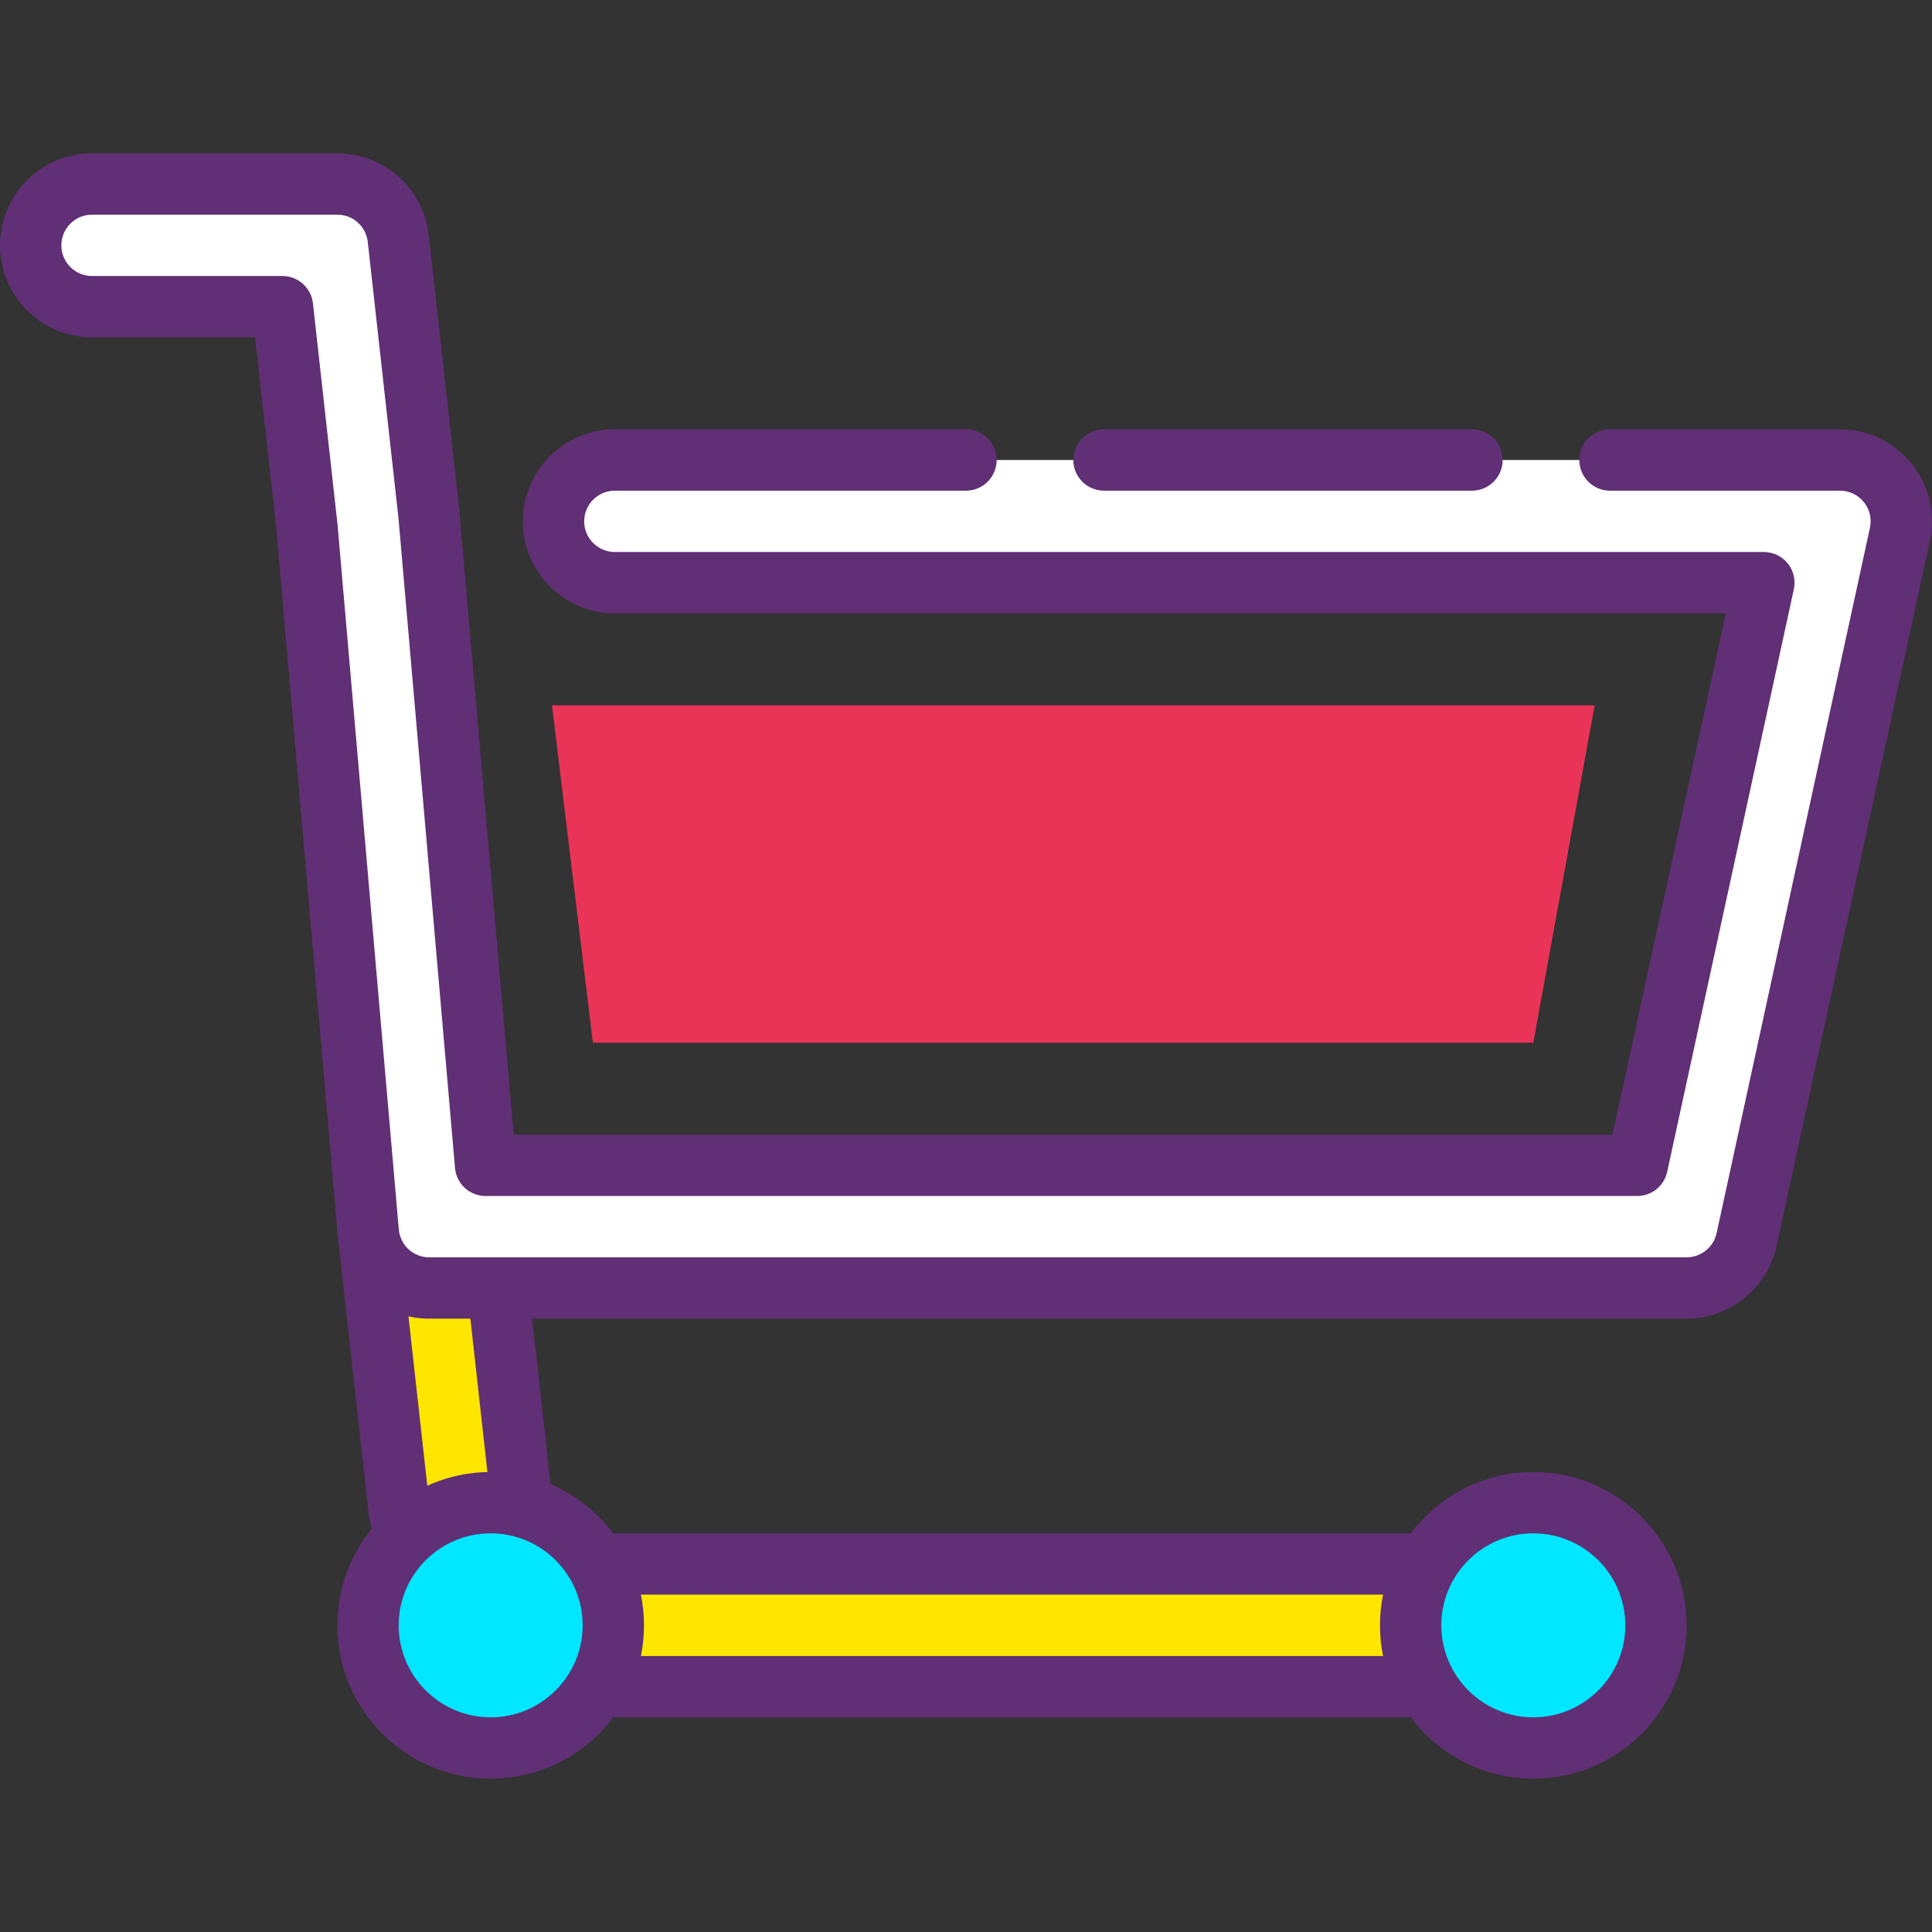 <?xml version="1.0" encoding="iso-8859-1"?>
<!-- Generator: Adobe Illustrator 19.0.0, SVG Export Plug-In . SVG Version: 6.00 Build 0)  -->
<svg version="1.1" id="Capa_1" xmlns="http://www.w3.org/2000/svg" xmlns:xlink="http://www.w3.org/1999/xlink" x="0px" y="0px"
	 viewBox="0 0 430.085 430.085" style="enable-background:new 0 0 430.085 430.085;" xml:space="preserve">
<rect x="0" y="0" width="430.085" height="430.085" fill="#333333" stroke="none"/>
<path style="fill:#FFE600;" d="M102.38,348.163c-6.861,0-12.773-5.163-13.548-12.146l-6.827-61.44
	c-0.833-7.494,4.567-14.244,12.059-15.077c7.414-0.85,14.24,4.564,15.073,12.063l6.827,61.44
	c0.833,7.494-4.567,14.244-12.059,15.077C103.393,348.135,102.886,348.163,102.38,348.163z"/>
<path style="fill:#602F75;" d="M102.38,354.989c-10.44,0-19.18-7.834-20.333-18.224l-6.827-61.437
	c-0.601-5.437,0.947-10.783,4.361-15.053c3.42-4.27,8.293-6.956,13.734-7.561c5.4-0.626,10.726,0.927,15.007,4.34
	c4.301,3.427,7.001,8.313,7.607,13.754l6.827,61.44c1.246,11.22-6.866,21.367-18.094,22.613
	C103.893,354.95,103.132,354.989,102.38,354.989z M95.599,266.239c-0.247,0-0.5,0.014-0.753,0.043
	c-1.84,0.203-3.459,1.097-4.599,2.524c-1.14,1.423-1.654,3.203-1.454,5.016l6.827,61.44c0.406,3.721,3.727,6.431,7.54,6.03
	c3.734-0.413,6.439-3.797,6.019-7.537l-6.827-61.44c-0.2-1.807-1.101-3.434-2.546-4.584
	C98.586,266.756,97.113,266.239,95.599,266.239z"/>
<path style="fill:#FFFFFF;" d="M215.038,102.403h-78.165c-7.54,0-13.653,6.113-13.653,13.653c0,7.54,6.113,13.653,13.653,13.653
	H392.66L364.46,259.416H108.092L95.519,114.873c-0.005-0.058-0.026-0.111-0.032-0.169c-0.005-0.053,0.003-0.102-0.002-0.154
	l-6.827-61.44c-0.765-6.919-6.605-12.148-13.565-12.148H20.48c-7.54,0-13.653,6.113-13.653,13.653S12.94,68.269,20.48,68.269h42.394
	l5.456,49.079l13.643,156.906c0.613,7.054,6.519,12.471,13.6,12.471h279.893c6.42,0,11.981-4.477,13.339-10.754l34.133-157.013
	c0.881-4.036-0.119-8.253-2.707-11.467c-2.594-3.217-6.501-5.086-10.633-5.086h-51.198"/>
<path style="fill:#602F75;" d="M375.467,293.549H95.573c-10.701,0-19.473-8.04-20.4-18.707l-13.64-156.908l-4.768-42.839H20.48
	C9.187,75.096,0,65.909,0,54.616s9.187-20.48,20.48-20.48h54.613c10.453,0,19.2,7.834,20.354,18.22l6.827,61.44
	c0.02,0.21,0.034,0.447,0.039,0.679l12.039,138.114h244.606l25.226-116.053H136.871c-11.293,0-20.48-9.187-20.48-20.48
	s9.187-20.48,20.48-20.48h78.167c3.773,0,6.827,3.057,6.827,6.827s-3.053,6.827-6.827,6.827h-78.167
	c-3.767,0-6.827,3.063-6.827,6.827c0,3.763,3.06,6.827,6.827,6.827h255.787c2.067,0,4.019,0.934,5.313,2.543
	c1.3,1.606,1.794,3.717,1.36,5.733l-28.199,129.707c-0.686,3.14-3.459,5.376-6.673,5.376H108.092c-3.54,0-6.494-2.707-6.799-6.236
	L88.745,115.778c-0.02-0.113-0.034-0.224-0.046-0.323c-0.014-0.15-0.027-0.311-0.034-0.473l-6.793-61.119
	c-0.379-3.465-3.299-6.074-6.779-6.074H20.48c-3.767,0-6.827,3.063-6.827,6.827s3.06,6.827,6.827,6.827h42.394
	c3.48,0,6.4,2.616,6.787,6.074l5.46,49.077l13.653,157.07c0.314,3.553,3.234,6.233,6.799,6.233h279.893
	c3.186,0,5.994-2.26,6.666-5.373l34.133-157.017c0.447-2.029-0.046-4.116-1.353-5.736c-1.3-1.614-3.241-2.541-5.313-2.541h-51.2
	c-3.773,0-6.827-3.057-6.827-6.827s3.053-6.827,6.827-6.827h51.2c6.226,0,12.04,2.78,15.947,7.631
	c3.907,4.854,5.386,11.124,4.067,17.203l-34.133,157.01C393.453,286.762,385.039,293.549,375.467,293.549z"/>
<path style="fill:#602F75;" d="M327.68,109.229h-81.92c-3.773,0-6.827-3.057-6.827-6.827s3.053-6.827,6.827-6.827h81.92
	c3.773,0,6.827,3.057,6.827,6.827S331.452,109.229,327.68,109.229z"/>
<polygon style="fill:#EA3457;" points="341.333,232.109 131.982,232.109 122.88,157.016 354.987,157.016 "/>
<path style="fill:#FFE600;" d="M314.027,375.469H136.533c-7.54,0-13.653-6.113-13.653-13.653c0-7.54,6.113-13.653,13.653-13.653
	h177.493c7.54,0,13.653,6.113,13.653,13.653C327.68,369.356,321.565,375.469,314.027,375.469z"/>
<path style="fill:#602F75;" d="M314.027,382.296H136.533c-11.293,0-20.48-9.187-20.48-20.48c0-11.293,9.187-20.48,20.48-20.48
	h177.493c11.293,0,20.48,9.187,20.48,20.48C334.507,373.109,325.32,382.296,314.027,382.296z M136.533,354.989
	c-3.767,0-6.827,3.063-6.827,6.827c0,3.763,3.06,6.827,6.827,6.827h177.493c3.767,0,6.827-3.063,6.827-6.827
	c0-3.763-3.06-6.827-6.827-6.827H136.533z"/>
<circle style="fill:#00E7FF;" cx="109.227" cy="361.816" r="27.307"/>
<path style="fill:#602F75;" d="M109.227,395.949c-18.819,0-34.133-15.314-34.133-34.133s15.314-34.133,34.133-34.133
	s34.133,15.314,34.133,34.133S128.046,395.949,109.227,395.949z M109.227,341.336c-11.293,0-20.48,9.187-20.48,20.48
	c0,11.293,9.187,20.48,20.48,20.48s20.48-9.187,20.48-20.48C129.707,350.523,120.52,341.336,109.227,341.336z"/>
<circle style="fill:#00E7FF;" cx="341.335" cy="361.816" r="27.307"/>
<path style="fill:#602F75;" d="M341.333,395.949c-18.819,0-34.133-15.314-34.133-34.133s15.314-34.133,34.133-34.133
	s34.133,15.314,34.133,34.133S360.153,395.949,341.333,395.949z M341.333,341.336c-11.293,0-20.48,9.187-20.48,20.48
	c0,11.293,9.187,20.48,20.48,20.48c11.293,0,20.48-9.187,20.48-20.48C361.813,350.523,352.626,341.336,341.333,341.336z"/>
<g>
</g>
<g>
</g>
<g>
</g>
<g>
</g>
<g>
</g>
<g>
</g>
<g>
</g>
<g>
</g>
<g>
</g>
<g>
</g>
<g>
</g>
<g>
</g>
<g>
</g>
<g>
</g>
<g>
</g>
</svg>
